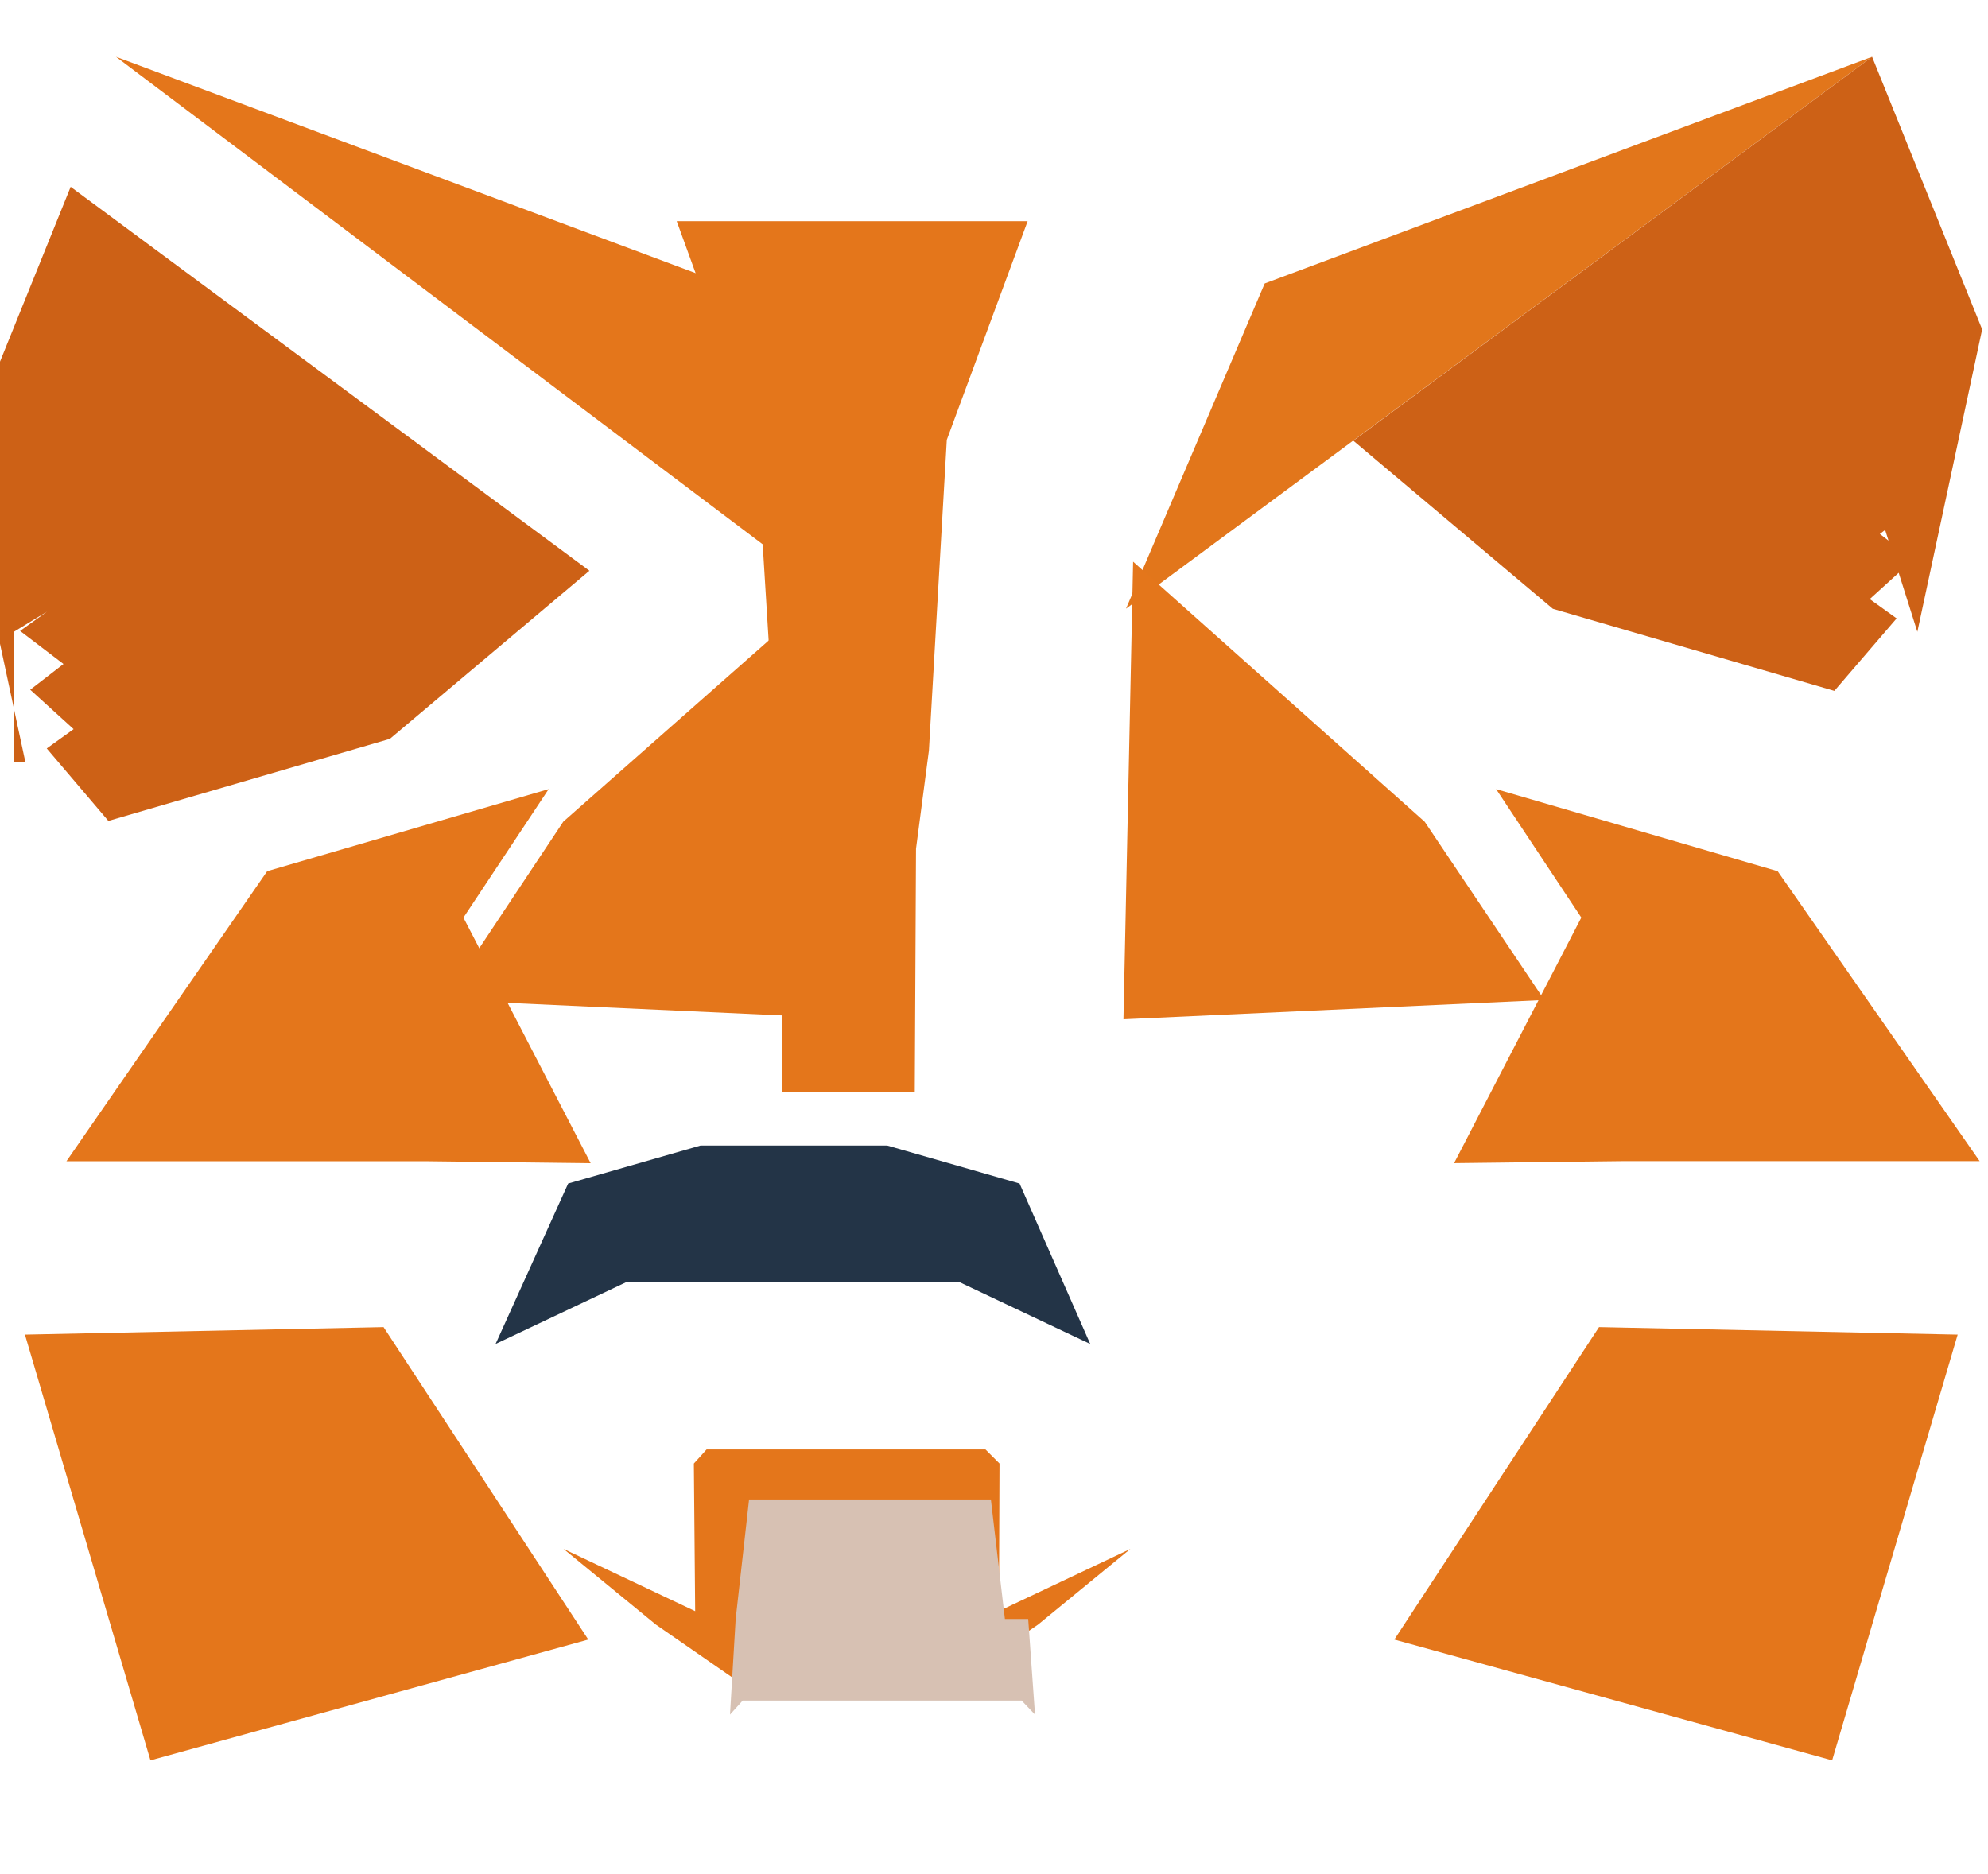 <svg xmlns="http://www.w3.org/2000/svg" viewBox="0 0 35 33" width="35" height="33">
  <path fill="#E2761B" d="M32.958 1l-13.134 9.718 2.442-5.727L32.958 1z" />
  <path fill="#E4761B" d="M2.042 1l13.01 9.809-2.317-5.818L2.042 1zm26.11 22.368l-3.604 5.502 7.708 2.126 2.21-7.496-6.313-.132zm-27.713.132l2.21 7.496 7.708-2.126-3.604-5.502-6.314.132z" />
  <path fill="#E4761B" d="M9.916 14.47l-2.084 3.138 7.42.34-.247-7.968-5.09 4.49zm15.167 0l-5.134-4.58-.17 8.058 7.41-.34-2.106-3.138zm-7.496 13.9l.01-2.6-.247-.247h-4.91l-.224.247.023 2.6-2.317-1.096 1.625 1.332 1.647 1.14h3.423l1.659-1.14 1.625-1.332-2.317 1.096z" />
  <path fill="#D7C1B3" d="M17.692 28.508l-.247-2.105h-4.257l-.236 2.105-.1 1.683.224-.247h4.91l.236.247-.12-1.683z" />
  <path fill="#233447" d="M17.95 20.84l-2.33-.669h-3.287l-2.33.669-1.278 2.825 2.317-1.096h5.835l2.317 1.096-1.244-2.825z" />
  <path fill="#CD6116" d="M33.756 11.125L34.897 5.8l-1.938-4.8-9.133 6.76 3.513 2.96 4.956 1.445 1.096-1.276-.473-.34.764-.694-.586-.453.764-.582-.473-.34-.58-.356zm-33.513.001l.584-.356-.473.34.764.582-.586.453.764.694-.473.34 1.085 1.276 4.956-1.445 3.513-2.96-9.133-6.76-1.94 4.8 1.142 5.326-.203.001z" />
  <path fill="#E4761B" d="M31.296 15.34l-4.956-1.445 1.5 2.262-2.24 4.324 2.94-.035h6.313l-3.557-5.107zm-21.637-1.445L4.704 15.34 1.17 20.447h6.301l2.928.035-2.24-4.324 1.5-2.262zm6.695-.68l.315-5.47 1.423-3.85h-6.178l1.4 3.85.338 5.47.113 1.73.01 4.29h2.33l.022-4.29.227-1.73z" />
</svg>